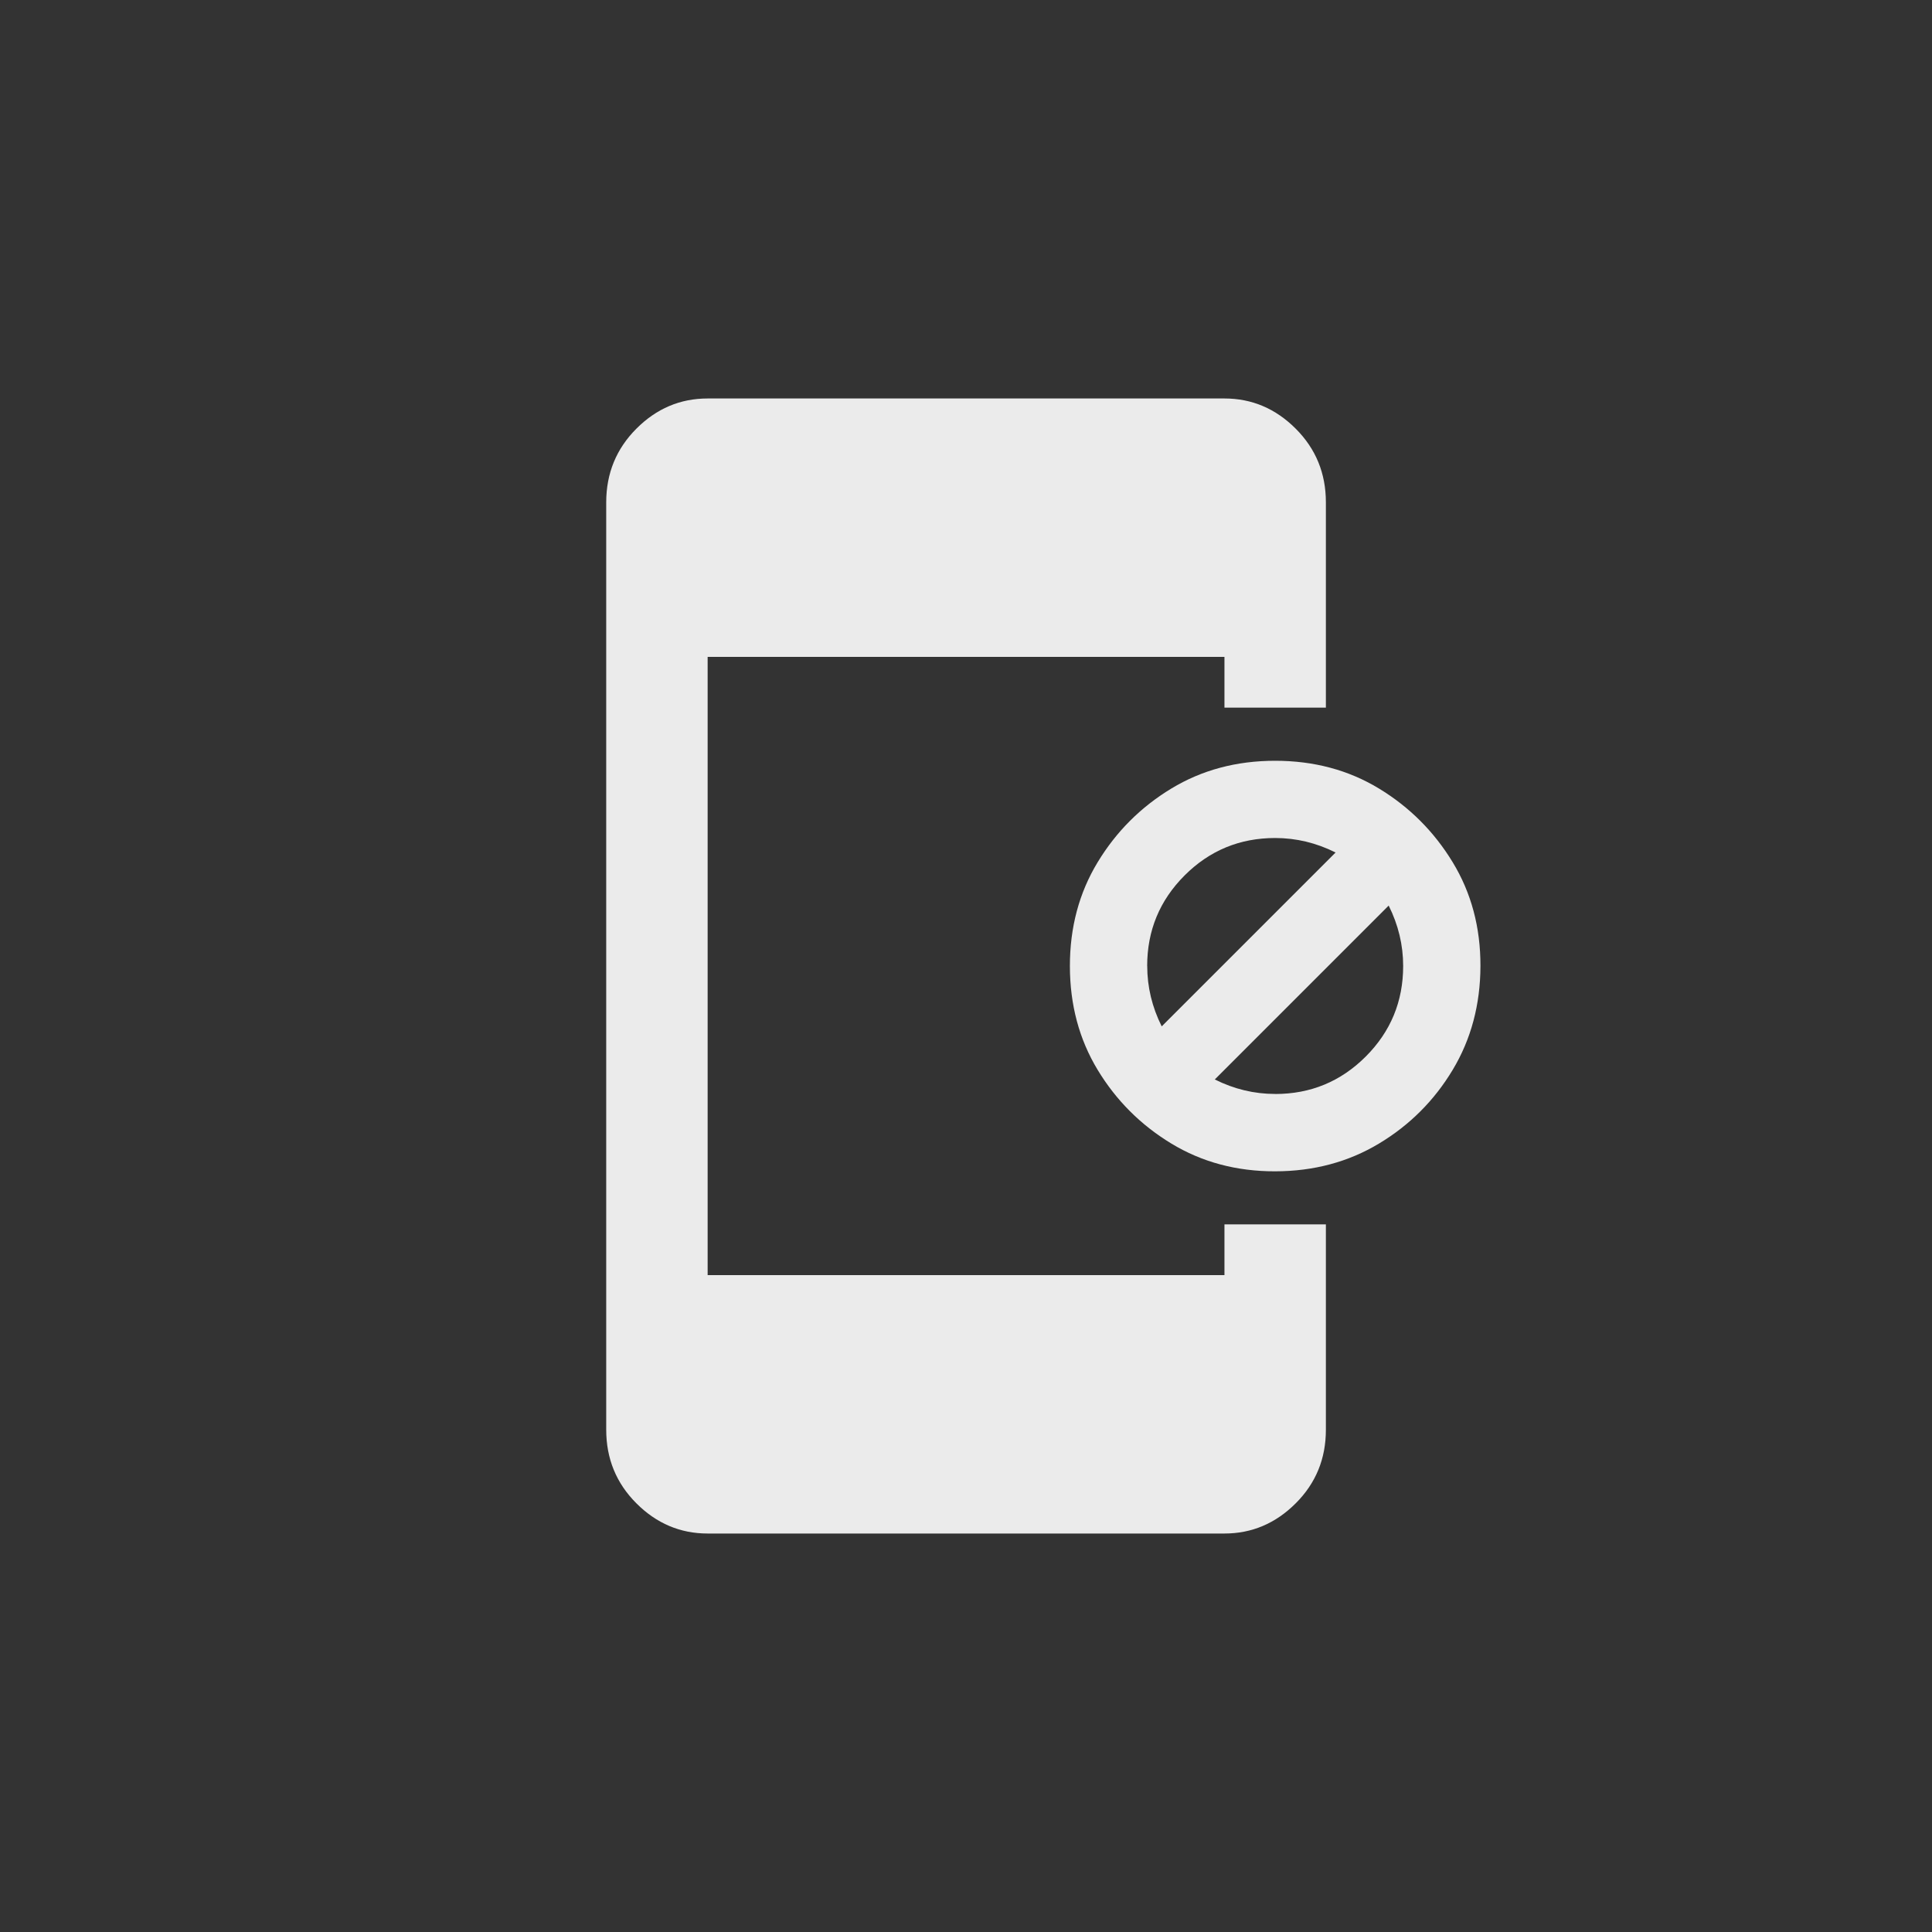 <!-- Generated by IcoMoon.io -->
<svg version="1.1" xmlns="http://www.w3.org/2000/svg" width="40" height="40" viewBox="0 0 40 40">
<rect x="0" y="0" width="40" height="40" fill="#333333" stroke="none"/>
<title>mt-app_blocking</title>
<path fill="#ebebeb" d="M26.4 15.751q-1.2 0-2.149 0.575t-1.525 1.525-0.575 2.151 0.575 2.149 1.525 1.525 2.149 0.575 2.151-0.575 1.525-1.525 0.575-2.151-0.575-2.149-1.525-1.525-2.151-0.575zM23.751 20q0-1.1 0.775-1.875t1.875-0.775q0.651 0 1.251 0.3l-3.6 3.6q-0.3-0.6-0.3-1.251v0zM26.4 22.649q-0.649 0-1.249-0.3l3.6-3.6q0.3 0.6 0.3 1.251 0 1.1-0.775 1.875t-1.875 0.775v0zM25.351 26.4h-10.7v-12.8h10.7v1.051h2.1v-4.251q0-0.9-0.625-1.525t-1.475-0.625h-10.7q-0.851 0-1.475 0.625t-0.625 1.525v19.2q0 0.9 0.625 1.525t1.475 0.625h10.7q0.849 0 1.475-0.625t0.625-1.525v-4.251h-2.1v1.049z"></path>
</svg>

